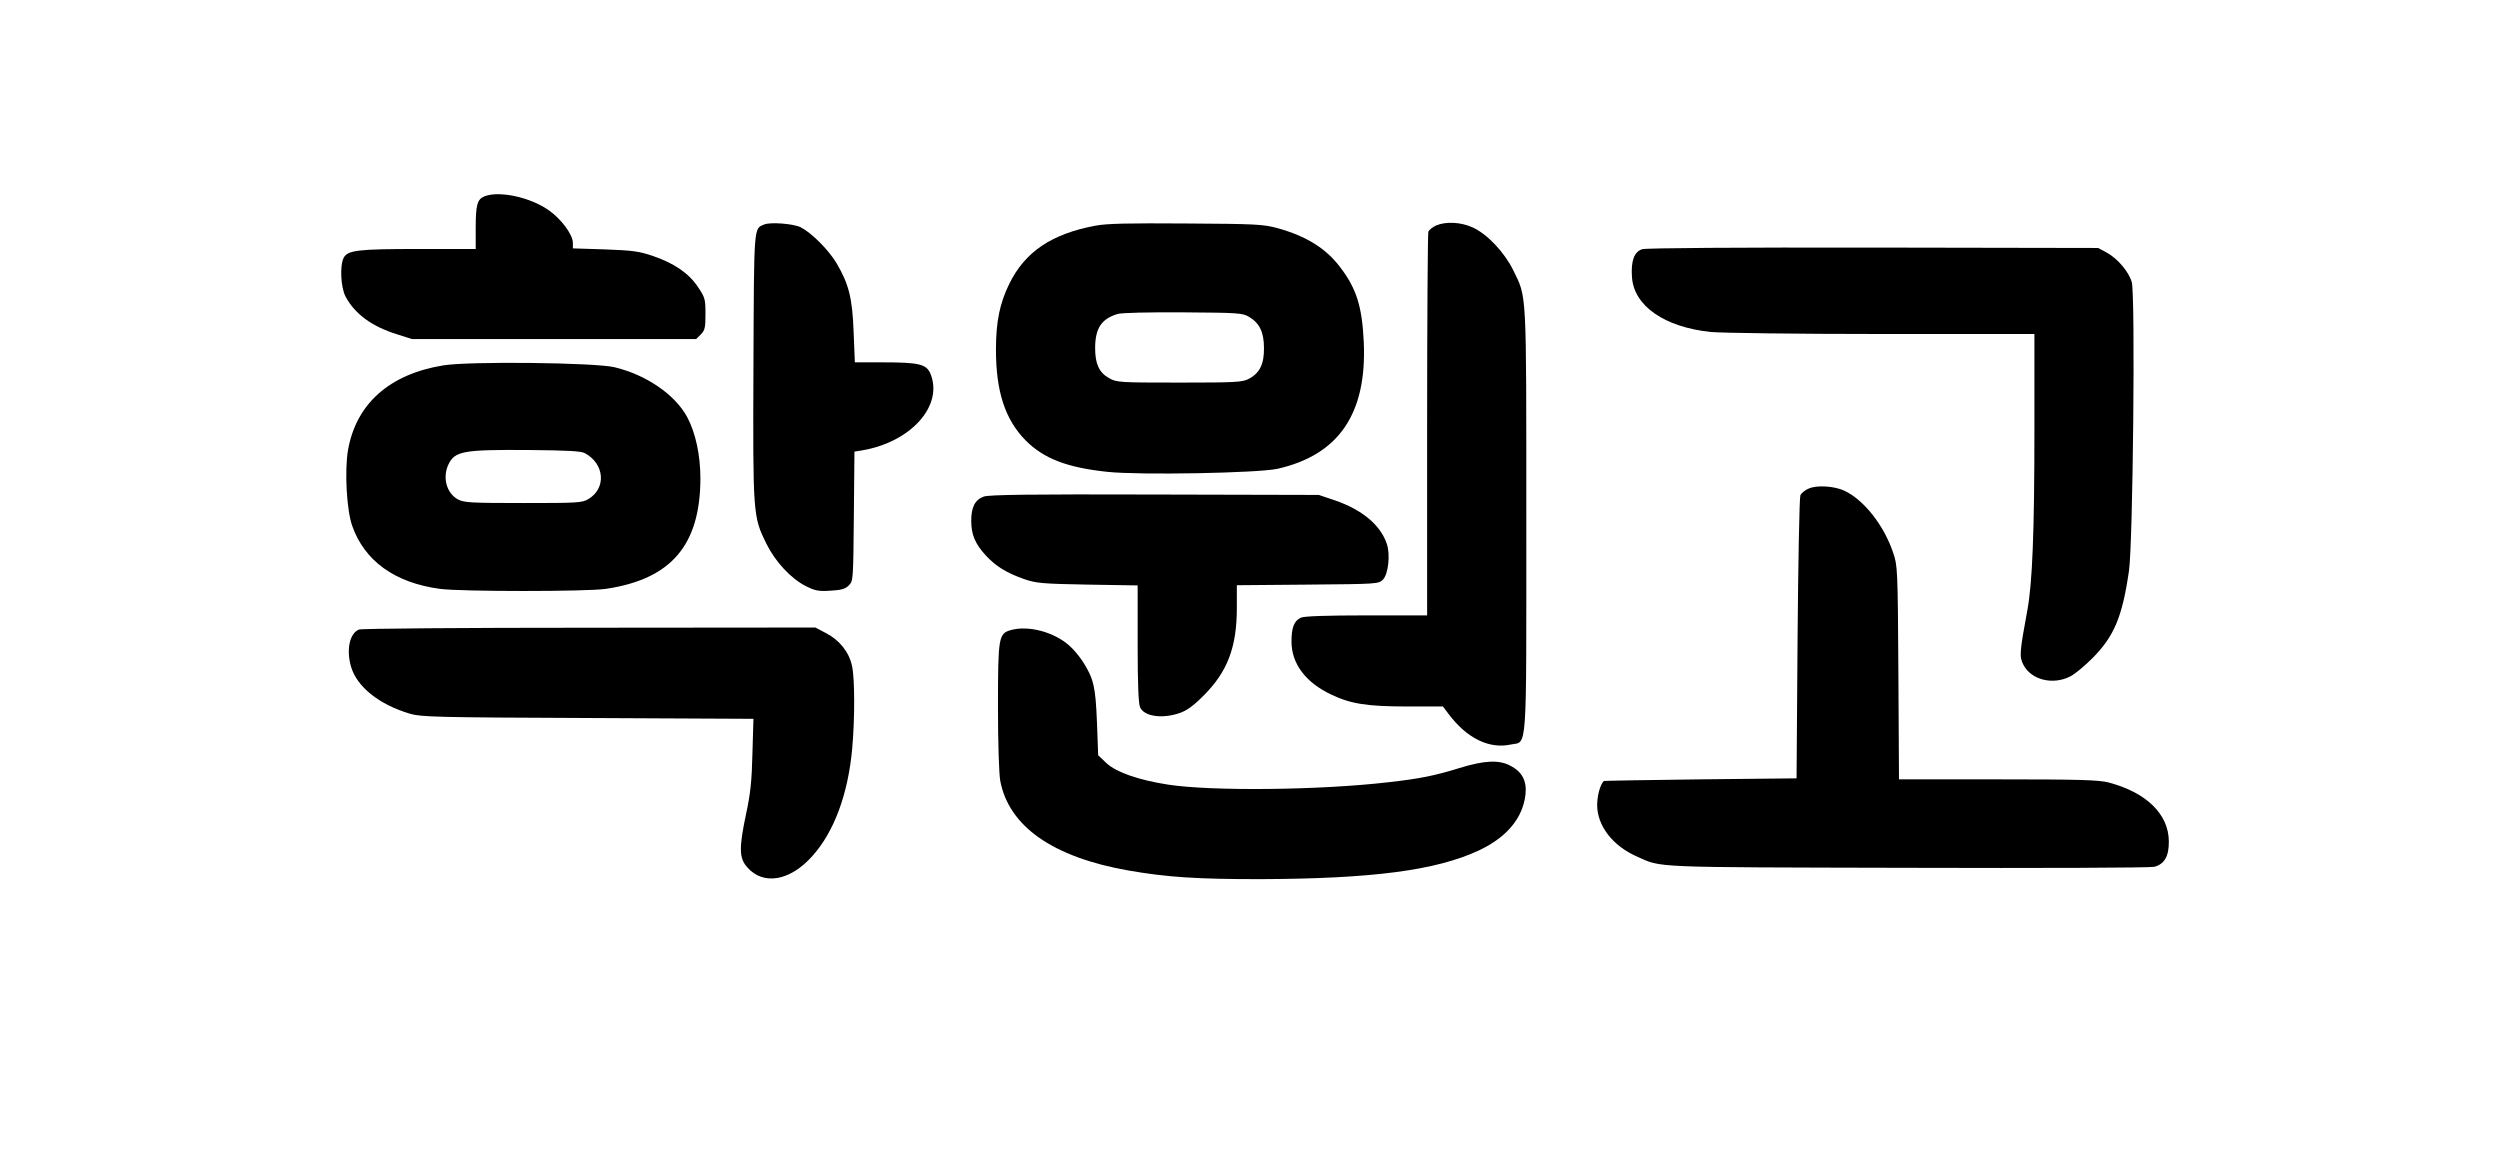<?xml version="1.0" standalone="no"?>
<!DOCTYPE svg PUBLIC "-//W3C//DTD SVG 20010904//EN"
 "http://www.w3.org/TR/2001/REC-SVG-20010904/DTD/svg10.dtd">
<svg version="1.0" xmlns="http://www.w3.org/2000/svg"
 width="1235pt" height="579pt" viewBox="0 0 1235 579"
 preserveAspectRatio="xMidYMid meet">

<g transform="translate(0,579) scale(0.1,-0.1)"
fill="#000000" stroke="none">
<path d="M2393 4820 c-35 -14 -43 -42 -43 -154 l0 -106 -282 0 c-299 0 -350
-6 -370 -43 -20 -38 -15 -146 9 -192 46 -86 129 -147 253 -186 l75 -24 702 0
702 0 23 23 c20 20 23 33 23 101 0 73 -2 81 -37 133 -45 68 -118 118 -224 154
-68 23 -101 27 -236 32 l-158 5 0 27 c0 41 -58 119 -120 162 -91 64 -245 97
-317 68z"/>
<path d="M3775 4681 c-52 -22 -50 4 -53 -702 -3 -734 -2 -741 64 -875 44 -89
121 -172 194 -209 46 -23 63 -27 122 -23 54 3 73 8 91 26 22 22 22 26 25 342
l3 319 37 6 c243 41 404 222 338 380 -20 46 -57 55 -232 55 l-141 0 -6 148
c-6 168 -23 237 -84 341 -39 66 -123 150 -177 178 -35 18 -151 27 -181 14z"/>
<path d="M5411 4675 c-215 -40 -348 -129 -425 -287 -47 -95 -66 -187 -66 -325
0 -207 45 -345 146 -448 89 -90 205 -135 405 -156 161 -17 741 -6 839 15 303
68 443 272 427 626 -8 175 -36 264 -115 368 -71 95 -168 155 -311 195 -70 19
-106 21 -451 23 -286 2 -393 0 -449 -11z m759 -450 c52 -31 74 -76 74 -154 1
-79 -21 -124 -74 -152 -32 -17 -61 -19 -343 -19 -299 0 -311 1 -348 22 -49 27
-69 70 -69 148 0 98 31 145 111 169 20 6 152 9 324 8 272 -2 292 -3 325 -22z"/>
<path d="M7094 4676 c-17 -8 -34 -21 -38 -31 -3 -9 -6 -439 -6 -956 l0 -939
-300 0 c-198 0 -307 -4 -323 -11 -34 -15 -47 -49 -47 -118 0 -109 69 -202 196
-262 96 -46 177 -59 375 -59 l177 0 28 -37 c90 -120 200 -174 307 -151 83 17
77 -68 77 1110 0 1154 3 1094 -65 1234 -43 87 -127 177 -199 210 -58 27 -133
31 -182 10z"/>
<path d="M8113 4559 c-40 -12 -57 -58 -51 -139 10 -142 161 -246 389 -270 53
-5 423 -10 847 -10 l752 0 0 -477 c0 -500 -10 -754 -35 -888 -39 -212 -40
-229 -19 -270 39 -74 145 -100 230 -57 23 11 72 52 111 91 106 107 147 202
180 430 20 135 32 1361 14 1427 -14 51 -71 118 -125 147 l-41 22 -1110 2
c-660 1 -1123 -2 -1142 -8z"/>
<path d="M2190 3985 c-266 -43 -431 -190 -471 -419 -17 -102 -7 -295 21 -374
61 -173 210 -281 433 -311 102 -14 727 -14 820 0 323 48 466 216 467 545 0
116 -24 227 -66 305 -61 111 -203 208 -359 245 -97 23 -718 30 -845 9z m700
-434 c97 -53 106 -173 17 -226 -30 -19 -52 -20 -322 -20 -261 0 -293 2 -323
18 -56 31 -77 107 -47 172 32 67 73 74 395 72 195 -2 261 -5 280 -16z"/>
<path d="M8934 3376 c-17 -7 -35 -22 -40 -32 -5 -11 -11 -329 -14 -709 l-5
-690 -475 -5 c-261 -3 -476 -7 -477 -8 -18 -17 -33 -73 -33 -119 0 -102 77
-202 196 -254 126 -56 52 -53 1336 -56 653 -2 1202 0 1220 5 50 13 73 52 72
126 -1 135 -112 242 -299 291 -49 12 -139 15 -547 15 l-487 0 -3 528 c-3 511
-4 529 -26 592 -45 134 -143 259 -239 305 -49 24 -139 30 -179 11z"/>
<path d="M4860 3337 c-43 -15 -63 -53 -62 -122 0 -66 20 -113 72 -169 50 -54
102 -86 190 -117 59 -20 87 -23 313 -27 l247 -4 0 -288 c0 -198 4 -297 12
-314 20 -45 108 -58 194 -29 36 12 68 35 120 87 118 118 164 239 164 433 l0
112 350 3 c345 3 350 3 372 25 26 27 37 122 19 176 -31 93 -122 169 -256 215
l-80 27 -810 2 c-616 2 -818 -1 -845 -10z"/>
<path d="M1773 2680 c-46 -19 -63 -100 -39 -183 29 -100 139 -188 292 -233 54
-16 131 -18 878 -21 l818 -4 -5 -172 c-3 -134 -10 -199 -31 -296 -36 -170 -35
-220 5 -265 79 -91 211 -69 321 54 108 119 178 308 198 534 13 147 13 343 -1
406 -14 68 -62 128 -128 162 l-53 28 -1117 -1 c-618 0 -1126 -4 -1138 -9z"/>
<path d="M4996 2678 c-63 -17 -66 -32 -66 -381 0 -177 5 -328 11 -363 42 -226
259 -378 632 -444 195 -34 342 -43 652 -43 555 2 869 43 1081 142 138 65 217
160 230 277 7 67 -17 112 -76 142 -56 29 -126 26 -250 -12 -122 -38 -198 -53
-349 -70 -341 -40 -877 -45 -1091 -12 -147 23 -255 61 -304 106 l-41 39 -6
163 c-7 176 -16 215 -70 300 -17 26 -47 62 -67 79 -75 67 -201 100 -286 77z"/>
</g>
</svg>
